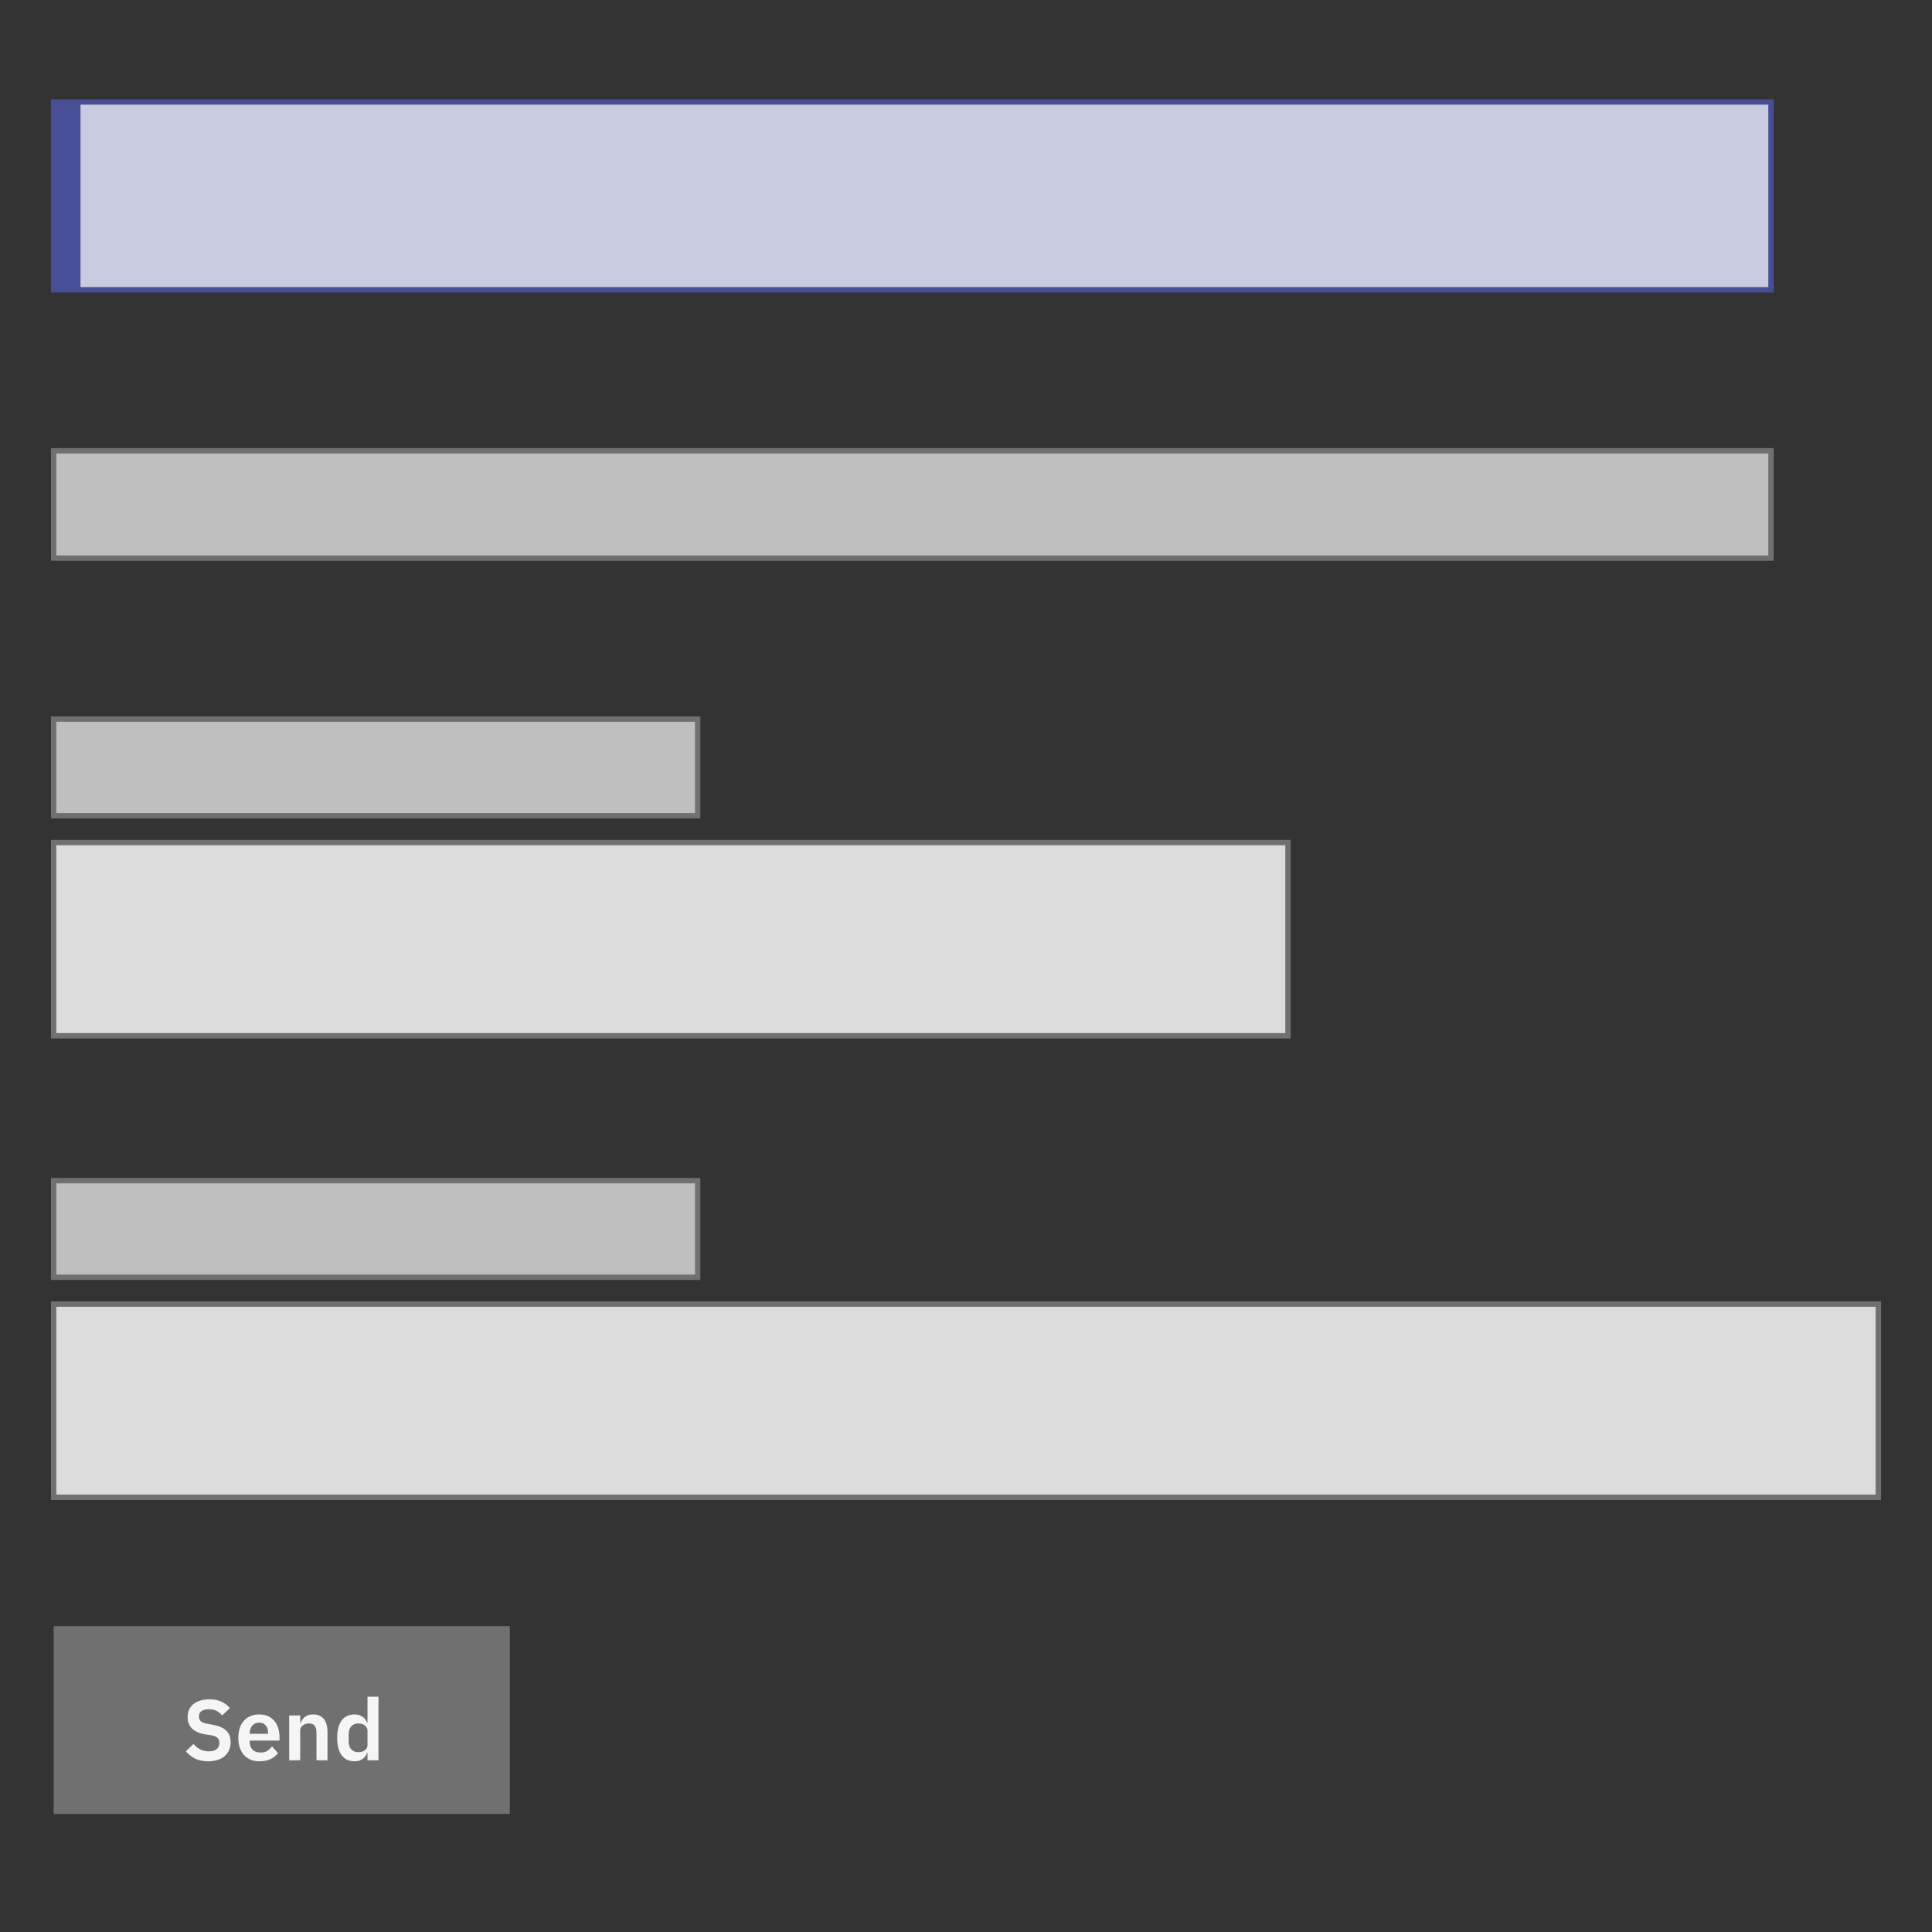 <svg width="360" height="360" viewBox="0 0 360 360" fill="none" xmlns="http://www.w3.org/2000/svg">
<rect x="0" y="0" width="360" height="360" fill="#333333" stroke="none"/>
<path d="M350 243H10V279H350V243Z" fill="#DCDCDC" stroke="#707070"/>
<path d="M130 220H10V238H130V220Z" fill="#BFBFBF" stroke="#707070"/>
<path d="M240 157H10V193H240V157Z" fill="#DCDCDC" stroke="#707070"/>
<path d="M130 134H10V152H130V134Z" fill="#BFBFBF" stroke="#707070"/>
<path d="M330 84H10V104H330V84Z" fill="#BFBFBF" stroke="#707070"/>
<path d="M330 19H10V54H330V19Z" fill="#C8CADF" stroke="#474E95"/>
<path d="M15 19H10V54H15V19Z" fill="#474E95"/>
<path d="M95 303H10V338H95V303Z" fill="#707070"/>
<path d="M38.784 328.192C37.824 328.192 37.008 328.021 36.336 327.68C35.675 327.339 35.104 326.891 34.624 326.336L36.048 324.96C36.432 325.408 36.859 325.749 37.328 325.984C37.808 326.219 38.336 326.336 38.912 326.336C39.563 326.336 40.053 326.197 40.384 325.92C40.715 325.632 40.88 325.248 40.88 324.768C40.88 324.395 40.773 324.091 40.56 323.856C40.347 323.621 39.947 323.451 39.36 323.344L38.304 323.184C36.075 322.832 34.96 321.749 34.96 319.936C34.96 319.435 35.051 318.981 35.232 318.576C35.424 318.171 35.696 317.824 36.048 317.536C36.4 317.248 36.821 317.029 37.312 316.88C37.813 316.72 38.379 316.64 39.008 316.64C39.851 316.64 40.587 316.779 41.216 317.056C41.845 317.333 42.384 317.744 42.832 318.288L41.392 319.648C41.115 319.307 40.779 319.029 40.384 318.816C39.989 318.603 39.493 318.496 38.896 318.496C38.288 318.496 37.829 318.613 37.52 318.848C37.221 319.072 37.072 319.392 37.072 319.808C37.072 320.235 37.195 320.549 37.44 320.752C37.685 320.955 38.08 321.104 38.624 321.2L39.664 321.392C40.795 321.595 41.627 321.957 42.16 322.48C42.704 322.992 42.976 323.712 42.976 324.64C42.976 325.173 42.88 325.659 42.688 326.096C42.507 326.523 42.235 326.896 41.872 327.216C41.52 327.525 41.083 327.765 40.56 327.936C40.048 328.107 39.456 328.192 38.784 328.192ZM48.341 328.192C47.723 328.192 47.168 328.091 46.677 327.888C46.197 327.675 45.787 327.381 45.445 327.008C45.115 326.624 44.859 326.165 44.677 325.632C44.496 325.088 44.405 324.48 44.405 323.808C44.405 323.147 44.491 322.549 44.661 322.016C44.843 321.483 45.099 321.029 45.429 320.656C45.76 320.272 46.165 319.979 46.645 319.776C47.125 319.563 47.669 319.456 48.277 319.456C48.928 319.456 49.493 319.568 49.973 319.792C50.453 320.016 50.848 320.32 51.157 320.704C51.467 321.088 51.696 321.536 51.845 322.048C52.005 322.549 52.085 323.088 52.085 323.664V324.336H46.533V324.544C46.533 325.152 46.704 325.643 47.045 326.016C47.387 326.379 47.893 326.56 48.565 326.56C49.077 326.56 49.493 326.453 49.813 326.24C50.144 326.027 50.437 325.755 50.693 325.424L51.797 326.656C51.456 327.136 50.987 327.515 50.389 327.792C49.803 328.059 49.12 328.192 48.341 328.192ZM48.309 320.992C47.765 320.992 47.333 321.173 47.013 321.536C46.693 321.899 46.533 322.368 46.533 322.944V323.072H49.957V322.928C49.957 322.352 49.813 321.888 49.525 321.536C49.248 321.173 48.843 320.992 48.309 320.992ZM53.887 328V319.648H55.935V321.04H56.015C56.186 320.592 56.453 320.219 56.815 319.92C57.188 319.611 57.7 319.456 58.351 319.456C59.215 319.456 59.877 319.739 60.335 320.304C60.794 320.869 61.023 321.675 61.023 322.72V328H58.975V322.928C58.975 322.331 58.868 321.883 58.655 321.584C58.442 321.285 58.09 321.136 57.599 321.136C57.386 321.136 57.178 321.168 56.975 321.232C56.783 321.285 56.607 321.371 56.447 321.488C56.298 321.595 56.175 321.733 56.079 321.904C55.983 322.064 55.935 322.256 55.935 322.48V328H53.887ZM68.477 326.608H68.397C68.248 327.088 67.965 327.472 67.549 327.76C67.133 328.048 66.648 328.192 66.093 328.192C65.037 328.192 64.227 327.813 63.661 327.056C63.107 326.299 62.829 325.216 62.829 323.808C62.829 322.411 63.107 321.339 63.661 320.592C64.227 319.835 65.037 319.456 66.093 319.456C66.648 319.456 67.133 319.6 67.549 319.888C67.965 320.165 68.248 320.544 68.397 321.024H68.477V316.16H70.525V328H68.477V326.608ZM66.749 326.496C67.24 326.496 67.651 326.379 67.981 326.144C68.312 325.909 68.477 325.573 68.477 325.136V322.48C68.477 322.075 68.312 321.749 67.981 321.504C67.651 321.259 67.24 321.136 66.749 321.136C66.216 321.136 65.784 321.317 65.453 321.68C65.133 322.032 64.973 322.507 64.973 323.104V324.544C64.973 325.141 65.133 325.616 65.453 325.968C65.784 326.32 66.216 326.496 66.749 326.496Z" fill="#F5F5F5"/>
</svg>

